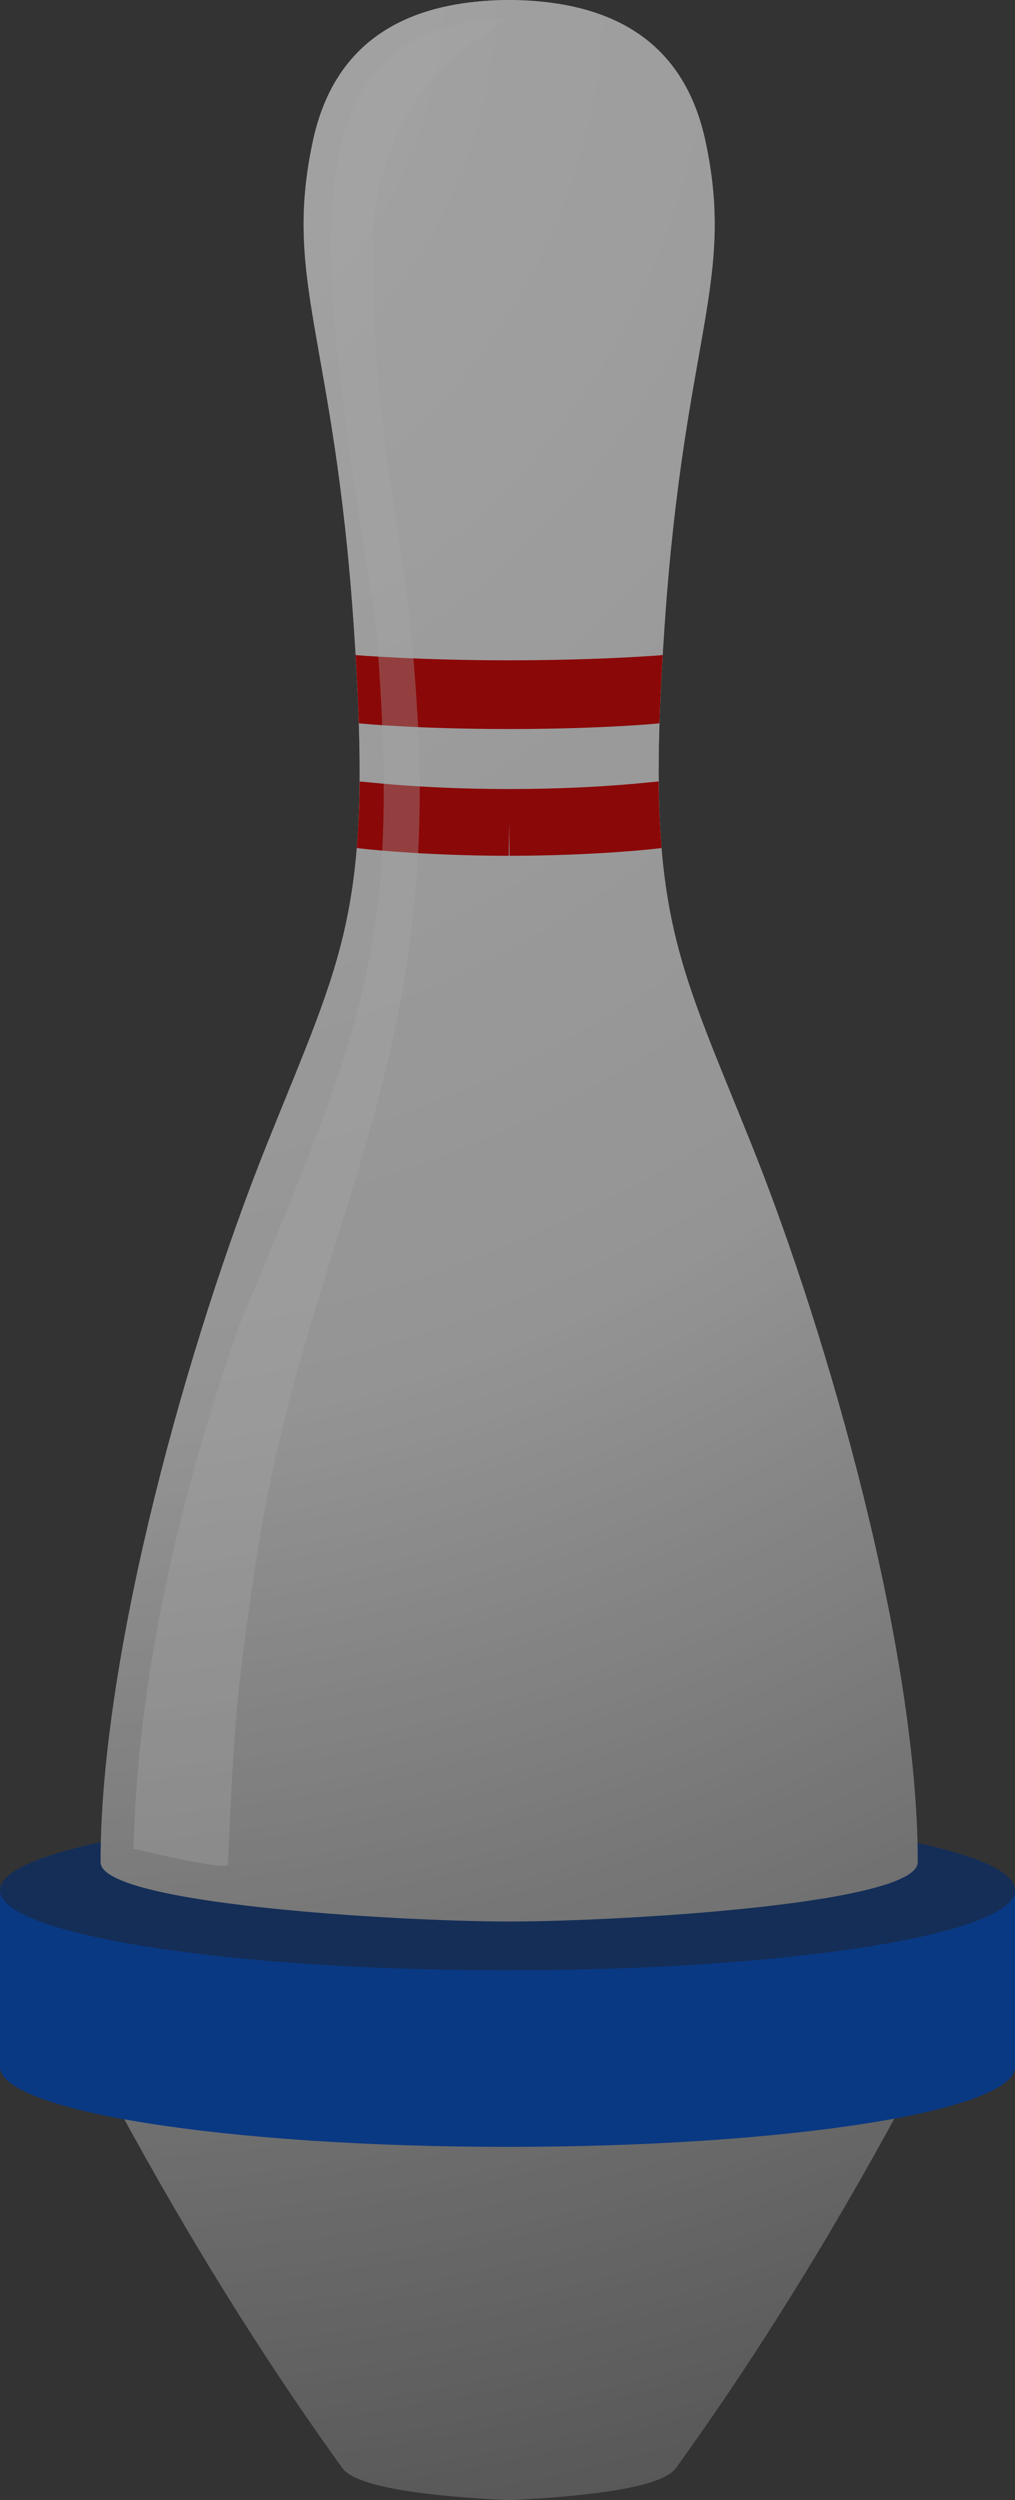<?xml version="1.0" encoding="UTF-8"?>
<svg width="184px" height="452.893px" viewBox="0 0 184 452.893" version="1.1" xmlns="http://www.w3.org/2000/svg" xmlns:xlink="http://www.w3.org/1999/xlink">
    <rect x="0" y="0" width="184" height="452.893" fill="#333333" stroke="none"/>
    <title>Glossy Pin</title>
    <defs>
        <radialGradient cx="-13.765%" cy="-490.798%" fx="-13.765%" fy="-490.798%" r="626.455%" gradientTransform="translate(-0.138, -4.908), scale(0.52, 1), rotate(40.866), translate(0.138, 4.908)" id="radialGradient-1">
            <stop stop-color="#FFFFFF" offset="0%"></stop>
            <stop stop-color="#E4E4E4" offset="55%"></stop>
            <stop stop-color="#808080" offset="100%"></stop>
        </radialGradient>
        <radialGradient cx="-12.378%" cy="-2.54332819e-14%" fx="-12.378%" fy="-2.54332819e-14%" r="315.354%" gradientTransform="translate(-0.124, -0), scale(1, 0.426), rotate(38.69), translate(0.124, 0)" id="radialGradient-2">
            <stop stop-color="#FFFFFF" offset="0%"></stop>
            <stop stop-color="#E4E4E4" offset="55%"></stop>
            <stop stop-color="#808080" offset="100%"></stop>
        </radialGradient>
    </defs>
    <g id="Glossy-Pin" stroke="none" stroke-width="1" fill="none" fill-rule="evenodd">
        <g id="Base" transform="translate(18.232, 375.893)" fill="url(#radialGradient-1)">
            <path d="M148.137,4.54747351e-13 C134.211,26.252 119.594,49.982 104.286,71.189 C102.129,74.177 92.08,76.111 74.137,76.993 C74.114,76.999 74.091,76.998 74.068,76.997 L74,77 C56.057,76.111 46.007,74.177 43.851,71.189 C28.543,49.982 13.926,26.252 0,0 L148.137,4.54747351e-13 Z" id="Combined-Shape"></path>
        </g>
        <g id="Rubber" transform="translate(0, 327.893)">
            <path d="M184,14.685 L184,46.5 C184,54.508 142.81,61 92,61 C41.19,61 0,54.508 0,46.5 L0,14.685 C0.635,22.608 41.581,29 92,29 C142.81,29 184,22.508 184,14.5 L183.99,14.684 L184,14.685 Z" id="Combined-Shape" fill="#0F57CA"></path>
            <path d="M92,0 C142.81,0 184,6.492 184,14.5 C184,22.508 142.81,29 92,29 C41.19,29 0,22.508 0,14.5 C0,6.492 41.19,0 92,0 Z" id="Path" fill="#1E4686"></path>
        </g>
        <g id="Body" transform="translate(18.232, 0)" fill="url(#radialGradient-2)">
            <path d="M73.531,348.07 C53.183,348.008 0,344.876 0,337.325 C0,299.274 16.097,242.298 30.17,207.245 C44.244,172.192 49.45,164.946 45.872,112.986 C42.294,61.027 33.039,51.024 38.48,25.588 C42.107,8.631 53.993,0.102 74.137,0 L74,0.001 L74.068,0.001 L74.137,0 L74.137,0.001 L74.602,0.006 C94.381,0.273 106.067,8.801 109.657,25.588 C115.098,51.024 105.843,61.027 102.265,112.986 C98.688,164.946 103.893,172.192 117.967,207.245 C132.04,242.298 148.137,299.274 148.137,337.325 C148.137,344.876 94.954,348.008 74.606,348.07 Z" id="Combined-Shape"></path>
        </g>
        <g id="Neck-Rings" transform="translate(64.47, 118.661)" fill="#D60C0C">
            <path d="M0.719,22.926 C0.754,22.778 10.778,24.268 27.899,24.268 L27.829,24.267 L28.31,24.267 C45.096,24.236 54.906,22.779 54.941,22.926 C54.941,27.321 55.163,31.092 55.448,34.945 C55.402,35 43.849,36.359 27.899,36.359 L27.829,30.313 L27.76,36.359 C11.98,36.359 0.503,35.029 0.217,34.947 C0.496,31.092 0.719,27.321 0.719,22.926 Z" id="Combined-Shape"></path>
            <path d="M55.659,0 C55.393,4.451 55.199,8.551 55.08,12.355 C55.074,12.395 44.705,13.378 28.292,13.399 L27.899,13.399 L27.76,13.399 L27.368,13.399 C12.014,13.379 1.949,12.518 0.709,12.374 L0.638,12.365 C0.599,12.36 0.58,12.357 0.58,12.355 C0.46,8.551 0.267,4.451 0,0 C-0.002,0.015 11.33,0.952 27.899,0.952 L27.76,0.952 C44.33,0.952 55.661,0.015 55.659,0 Z" id="Combined-Shape"></path>
        </g>
        <g id="Gloss" transform="translate(24.197, 3.307)" fill="#FFFFFF" fill-opacity="0.35">
            <path d="M0,331.585 C0.733,302.782 7.135,271.149 19.207,236.686 C42.497,180.894 48.556,167.336 43.927,109.586 C38.015,72.419 34.382,47.887 36.31,30.969 C38.686,10.261 47.599,1.798 65.209,0 C75.002,0 46.194,4.269 43.411,38.193 C43.074,81.453 49.964,90 51.727,131.319 C54.081,193.31 30.811,223.168 22.331,278.844 C18.648,303.024 18.288,308.351 17.125,334.317 C17.187,335.188 11.478,334.277 0,331.585 Z" id="Path-70"></path>
        </g>
        <path d="M92.369,0 L92.834,0.006 C112.613,0.273 124.298,8.801 127.889,25.588 C133.33,51.024 124.075,61.027 120.497,112.986 C116.92,164.946 122.125,172.192 136.199,207.245 C149.85,241.245 165.404,295.872 166.326,333.847 C177.277,336.208 183.806,339.11 183.996,342.252 L184,342.393 L183.99,342.577 L184,342.578 L184,374.393 C184,377.973 175.768,381.25 162.125,383.779 C149.48,406.919 136.278,428.019 122.518,447.082 C120.362,450.07 110.312,452.005 92.369,452.886 C92.346,452.892 92.324,452.891 92.301,452.89 L92.232,452.893 C74.29,452.005 64.24,450.07 62.083,447.082 C48.347,428.053 35.168,406.993 22.545,383.902 C8.501,381.356 0,378.031 0,374.393 L0,342.578 C0.148,344.43 2.499,346.198 6.657,347.82 C2.364,346.143 0,344.312 0,342.393 C0,339.14 6.798,336.137 18.276,333.718 C19.232,295.749 34.767,241.207 48.402,207.245 C62.476,172.192 67.682,164.946 64.104,112.986 C60.526,61.027 51.271,51.024 56.712,25.588 C60.303,8.801 71.988,0.273 91.767,0.006 L92.249,0.001 L92.3,0.001 L92.369,0 Z" id="Shadow" fill-opacity="0.35" fill="#000000"></path>
    </g>
</svg>